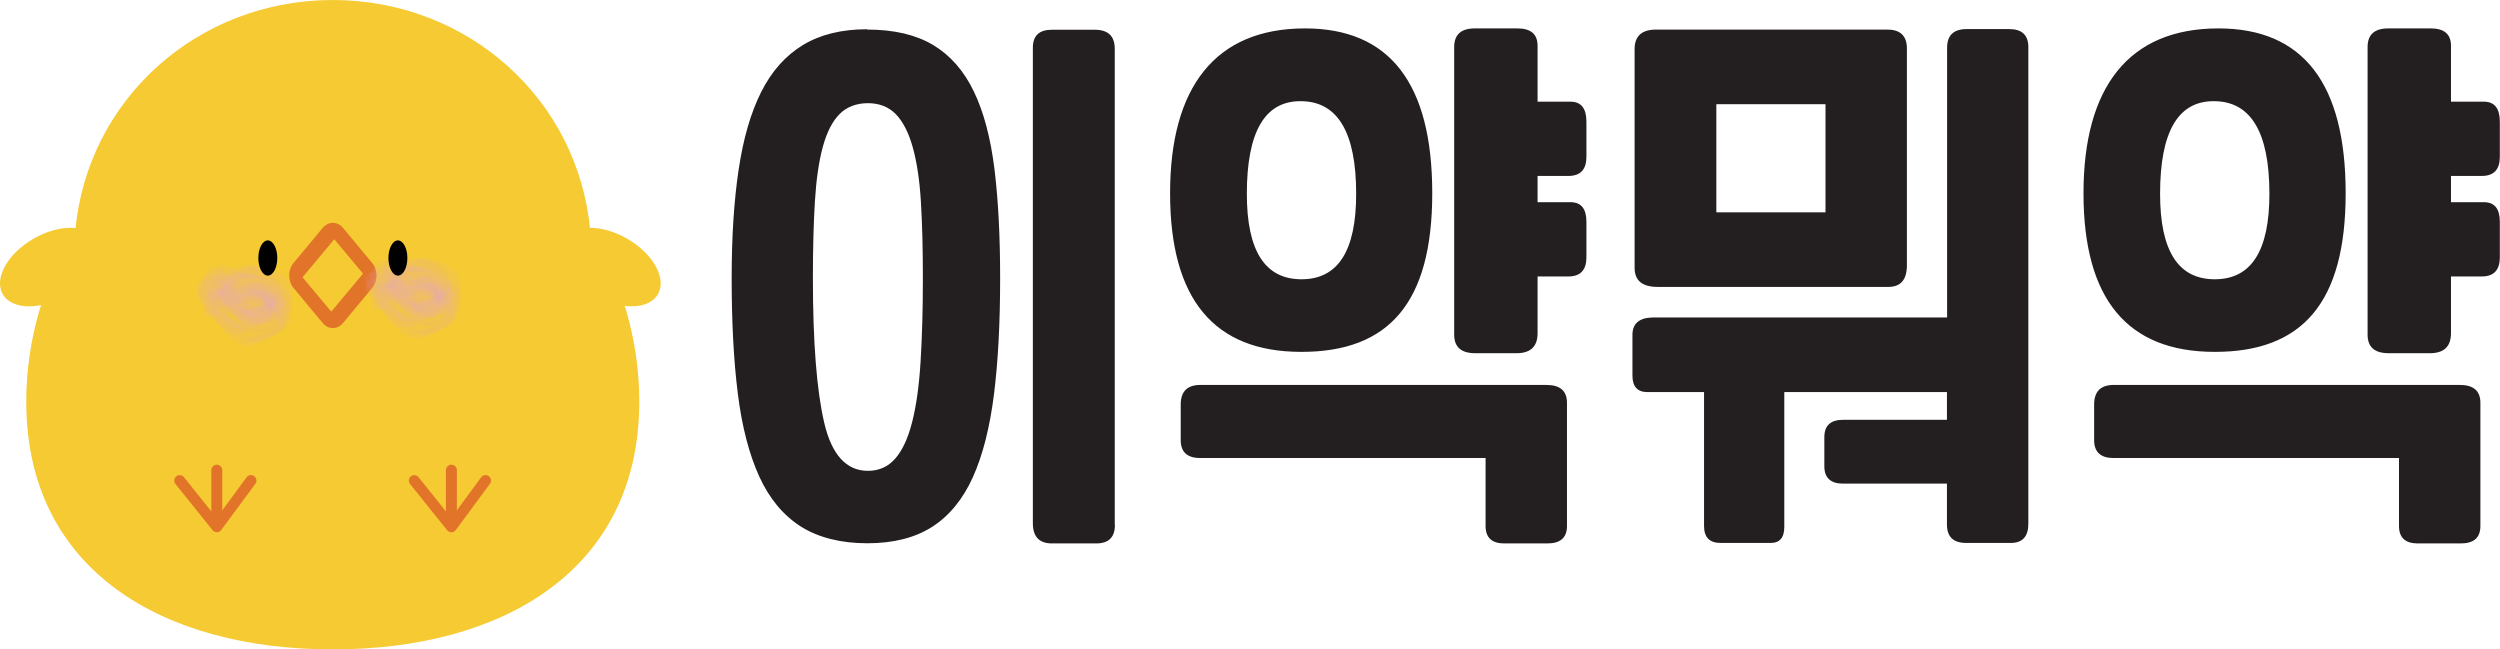 <?xml version="1.0" encoding="UTF-8"?>
<svg id="Layer_2" data-name="Layer 2" xmlns="http://www.w3.org/2000/svg" viewBox="0 0 150.48 39.08">
  <defs>
    <style>
      .cls-1 {
        fill: #000;
      }

      .cls-1, .cls-2, .cls-3, .cls-4, .cls-5 {
        stroke-width: 0px;
      }

      .cls-2 {
        fill: #231f20;
      }

      .cls-3 {
        fill: #f5ca33;
      }

      .cls-4 {
        fill: #e2742a;
      }

      .cls-5 {
        fill: #e5a3c9;
        opacity: .11;
      }
    </style>
  </defs>
  <g id="Layer_1-2" data-name="Layer 1">
    <g>
      <g>
        <path class="cls-2" d="M52.2,1.78c1.61,0,2.93.31,3.97.93,1.03.62,1.85,1.55,2.45,2.8.6,1.25,1.01,2.81,1.24,4.68.23,1.87.34,4.06.34,6.55,0,2.67-.12,5-.37,6.99-.25,1.99-.67,3.66-1.27,4.99-.6,1.33-1.42,2.33-2.45,2.99-1.03.66-2.33.99-3.91.99s-2.94-.34-4-1.01c-1.05-.67-1.89-1.67-2.5-3.01s-1.04-3-1.29-4.99c-.25-1.99-.37-4.31-.37-6.96,0-2.48.14-4.65.42-6.52.28-1.87.73-3.43,1.36-4.68.63-1.25,1.47-2.19,2.51-2.82,1.04-.63,2.33-.95,3.86-.95ZM55.55,16.75c0-1.76-.04-3.3-.12-4.62-.08-1.32-.25-2.42-.5-3.3-.25-.88-.59-1.53-1.02-1.97-.43-.43-.99-.65-1.67-.65s-1.27.22-1.7.65c-.43.43-.77,1.09-1.01,1.97-.24.88-.4,1.98-.48,3.3-.08,1.32-.12,2.86-.12,4.62,0,3.86.23,6.76.68,8.69.45,1.93,1.33,2.9,2.63,2.9.66,0,1.21-.24,1.64-.73.43-.49.77-1.21,1.02-2.19.25-.97.42-2.18.51-3.63.09-1.45.14-3.13.14-5.05ZM67.11,31.59c0,.74-.37,1.12-1.12,1.12h-2.67c-.76,0-1.15-.4-1.15-1.21V2.87c0-.72.38-1.08,1.15-1.08h2.57c.81,0,1.21.38,1.21,1.15v28.67Z"/>
        <path class="cls-2" d="M78.33,21.18c-5.27,0-7.9-3.18-7.9-9.55s2.71-9.92,8.12-9.92c5.1,0,7.66,3.31,7.66,9.92s-2.62,9.55-7.87,9.55ZM72.25,27.57c-.79,0-1.18-.36-1.18-1.08v-2.14c0-.78.39-1.18,1.18-1.18h20.83c.83,0,1.24.36,1.24,1.08v7.41c0,.7-.39,1.05-1.18,1.05h-2.6c-.74,0-1.12-.35-1.12-1.05v-4.09h-17.17ZM78.27,6.09c-2.15,0-3.22,1.86-3.22,5.58,0,3.43,1.09,5.14,3.29,5.14s3.29-1.71,3.29-5.14c0-3.72-1.12-5.58-3.35-5.58ZM92.55,6.12h1.98c.64,0,.96.4.96,1.21v2.11c0,.76-.36,1.15-1.08,1.15h-1.86v1.58h1.98c.64,0,.96.39.96,1.18v2.14c0,.76-.36,1.15-1.08,1.15h-1.86v3.41c0,.81-.42,1.21-1.27,1.21h-2.48c-.85,0-1.27-.37-1.27-1.12V2.83c0-.74.41-1.12,1.24-1.12h2.57c.81,0,1.21.35,1.21,1.05v3.35Z"/>
        <path class="cls-2" d="M120.94,1.75c.76,0,1.15.36,1.15,1.08v28.7c0,.76-.35,1.15-1.05,1.15h-2.7c-.77,0-1.15-.37-1.15-1.12v-2.45h-6.26c-.74,0-1.12-.35-1.12-1.05v-1.74c0-.7.37-1.05,1.12-1.05h6.26v-1.67h-9.79v8.12c0,.66-.29.98-.87.96h-2.97c-.66,0-.99-.34-.99-1.02v-8.06h-3.41c-.6,0-.9-.33-.9-.99v-2.45c0-.68.4-1.03,1.21-1.05h17.73V2.87c0-.74.39-1.12,1.18-1.12h2.57ZM113.6,1.78c.76,0,1.16.36,1.18,1.08v13.17c-.02.83-.39,1.24-1.12,1.24h-13.88c-.93,0-1.39-.38-1.39-1.15V2.96c0-.79.43-1.18,1.3-1.18h13.92ZM103.31,12.78h6.57v-6.51h-6.57v6.51Z"/>
        <path class="cls-2" d="M133.31,21.18c-5.27,0-7.9-3.18-7.9-9.55s2.71-9.92,8.12-9.92c5.1,0,7.66,3.31,7.66,9.92s-2.62,9.55-7.87,9.55ZM127.23,27.57c-.79,0-1.18-.36-1.18-1.08v-2.14c0-.78.39-1.18,1.18-1.18h20.83c.83,0,1.24.36,1.24,1.08v7.41c0,.7-.39,1.05-1.18,1.05h-2.6c-.74,0-1.12-.35-1.12-1.05v-4.09h-17.17ZM133.24,6.09c-2.15,0-3.22,1.86-3.22,5.58,0,3.43,1.09,5.14,3.29,5.14s3.29-1.71,3.29-5.14c0-3.72-1.12-5.58-3.35-5.58ZM147.53,6.12h1.98c.64,0,.96.4.96,1.21v2.11c0,.76-.36,1.15-1.08,1.15h-1.86v1.58h1.98c.64,0,.96.39.96,1.18v2.14c0,.76-.36,1.15-1.08,1.15h-1.86v3.41c0,.81-.42,1.21-1.27,1.21h-2.48c-.85,0-1.27-.37-1.27-1.12V2.83c0-.74.41-1.12,1.24-1.12h2.57c.81,0,1.21.35,1.21,1.05v3.35Z"/>
      </g>
      <g>
        <path class="cls-3" d="M35.53,13.91c-.71-7.94-7.38-13.91-15.5-13.91S5.24,5.97,4.53,13.91c-1.86,2.88-2.95,6.57-2.95,10.26,0,10.19,8.26,14.92,18.45,14.92s18.45-4.73,18.45-14.92c0-3.69-1.08-7.37-2.95-10.26Z"/>
        <path class="cls-4" d="M22.41,15.84l-1.76-2.12c-.34-.41-.89-.41-1.23,0l-1.76,2.12c-.34.41-.34,1.07,0,1.48l1.76,2.12c.34.41.89.41,1.23,0l1.76-2.12c.34-.41.34-1.07,0-1.48ZM19.94,18.76l-1.73-2.07,1.91-2.29,1.73,2.07-1.91,2.29Z"/>
        <g>
          <path class="cls-5" d="M23.75,17.09c-.18-.02-.38-.04-.54.07s-.23.22-.3.42.05.26.19.47c.15.24.32.47.51.69.12.2.27.37.43.53.16.18.33.36.53.5.34.25.48.34.9.39.11.02.21,0,.31-.05.22-.05.42-.13.62-.23.3-.14.61-.29.87-.5l.22-.2c.07-.07.1-.15.08-.26.02-.09.02-.18,0-.27l-.14-.41c-.15-.25-.33-.46-.56-.64l-.29-.22c-.06-.05-.13-.09-.21-.13-.19-.11-.38-.21-.59-.28-.1,0-.2.03-.3.05-.1.01-.2.03-.3.07l-.45.16c-.31.13-.63.28-.93.43l-.32.26c-.14.12-.29.19-.47.21-.11.03-.23.13-.19.26.02.06.09.12.14.16.07.05.11.08.19.05.16-.03.31-.09.43-.19.18-.11.35-.24.5-.39l.37-.16c.29-.14.59-.26.9-.36l-.07.02.52-.09h-.07c.18.13.36.23.55.32l-.06-.04.26.23c.11.12.18.26.21.42.05.1.06.21.03.31,0,.17-.05.32-.15.47l.21-.14c-.21.09-.41.19-.63.26-.23.08-.47.14-.71.19h.09c-.11,0-.23.02-.34.03h.09c-.1-.02-.21-.04-.31-.07l.08.03c-.75-.47-1.33-.83-1.69-1.8l-.02.16.13-.22-.12.13.21-.1h-.08c.1,0,.2.02.3.03s.23-.09.23-.2c0-.1-.19-.33-.3-.34Z"/>
          <path class="cls-5" d="M23.29,16.92c-.09-.02-.18-.04-.27-.02-.06,0-.12.02-.17.04-.17.09-.28.22-.32.42-.03.09,0,.17.07.24.11.22.25.43.41.61.27.32.57.59.91.83.25.19.47.39.8.38.61-.04,1.13-.44,1.6-.78.13-.04.21-.11.24-.23v-.26c-.06-.35-.4-.68-.68-.86l-.35-.2c-.21-.12-.44-.19-.69-.21-.16-.04-.32-.01-.47.1-.23.12-.44.25-.65.41l.08-.05c-.14.1-.29.18-.44.25-.12.07-.24.11-.38.11l1.55.32-.43-.16c-.28-.09-.55-.16-.84-.22-.13-.05-.25-.06-.38-.04-.07,0-.12.02-.15.08,0,.1.05.16.15.19.4.19.84.31,1.28.38.27.05.47.04.73-.01l.07-.07v-.15c-.05.04-.1.08-.14.12l.12-.04h-.09c.07.03.13.06.2.05.04,0,.08-.02.12-.05.06-.05.14-.06.22-.04l-.09-.03.2.1-.07-.06.05.1v-.09s-.03.07-.04.11l.08-.07-.24.14.62-.08h-.68c.07,0,.14,0,.22,0l-.34-.02.1.02c-.09-.02-.18-.04-.27-.07-.07-.03-.12-.02-.17.04l-.51.96.71-.73h-.42s.07.02.1.02c-.26-.04-.51-.12-.75-.26l.19.1-.69-.51.65.7.03-.18-.03.1.04-.04-.1.02c.09,0,.16.02.25.05.09.01.13-.02.14-.11-.03-.16-.1-.29-.21-.41-.17-.23-.35-.46-.54-.68-.09-.14-.21-.23-.35-.3Z"/>
          <path class="cls-5" d="M23.41,15.76c-.16-.06-.35-.12-.52-.06-.21.08-.36.33-.37.53v.09c.21.34.44.67.7.97.16.19.31.39.47.58l.27.35c.23.26.35.35.62.49.08.06.16.1.26.12l.45-.13c.23-.08.45-.18.66-.3.2-.1.4-.21.59-.33.2-.13.45-.27.56-.5.05-.1.07-.23.09-.34.03-.31-.16-.58-.34-.81-.06-.08-.13-.15-.22-.21-.18-.17-.39-.31-.63-.42l-.5-.19c-.25-.08-.49-.08-.74,0-.17.02-.32.07-.47.15-.19.08-.36.17-.53.28l-.36.19c-.16.13-.34.21-.53.24l.81-.06-.33-.04c-.17,0-.33,0-.5.01-.09-.01-.16.01-.22.07-.1.07-.09.23.05.27.13.03.25.07.38.08.18,0,.38-.01.56-.06.13-.03.26-.07.39-.13.2-.1.44-.16.66-.22l-.09.02.37-.07h-.09c.18-.02.35-.01.52.03.4.07.77.21,1.12.42l-.13-.12.35.62-.02-.18-.04.3.06-.15c-.12.19-.28.33-.48.44-.16.11-.33.21-.51.3-.18.1-.36.2-.55.28-.69-.08-1.17-.43-1.47-1.04l.07.16-.05-.75-.06.07.17-.15-.08.06.1-.03h-.13c.08,0,.15,0,.23.01l-.13-.02c.09.03.17.06.26.1.08.04.15.03.21-.02.04-.07.03-.14-.02-.21-.13-.14-.27-.27-.42-.39-.15-.12-.3-.23-.47-.33Z"/>
          <path class="cls-5" d="M24.06,16.74c-.11-.03-.19-.05-.3-.03-.05.01-.11.03-.16.05-.16.09-.25.23-.28.42v.1c.25.4.55.74.91,1.03.28.21.55.42.82.65.2.1.41.15.63.13.11.03.21.02.31-.04.12-.03.23-.09.33-.16.12-.07.23-.16.33-.26.11-.1.22-.21.33-.32.13-.11.24-.24.32-.38-.01-.13-.04-.26-.09-.38l-.19-.32c-.21-.23-.46-.38-.75-.46-.25-.07-.5-.11-.75-.13-.18,0-.36.01-.53.07-.41.15-.65.59-.91.92l.09-.04-.41.1,1.62.71-.08-.15-.12-.11-.28-.14c-.31-.15-.65-.28-.98-.37-.1-.03-.26-.09-.35,0-.1.08.02.19.09.25.35.31.88.5,1.28.69-.07-.03.5.26.52.08l.11-1.9-.8,1.43.71-.71-.49.46.78-.5-.7.31,1.96.27-1.78-.81.52,1.72.12-1.41-.41,1.13.53-1.04-.89.52.48-.25c-.37.03-.73-.01-1.09-.14l.58.14-1.2-.57,1.21.85.03-.03-.1.04c.13-.03.25.02.37.06.09,0,.13-.04.12-.13-.06-.16-.16-.3-.3-.4-.23-.23-.46-.44-.71-.65-.12-.13-.26-.22-.43-.27Z"/>
          <path class="cls-5" d="M23.91,15.61c-.16-.05-.34-.1-.51-.03l-.16.12c-.07.06-.11.14-.12.23-.06.08-.07.17-.05.26l.44.65.37.48c.14.21.28.41.44.6.11.17.24.31.41.42.2.2.43.34.69.43.22.09.52-.09.73-.18.35-.14.69-.32,1-.54.12-.09.27-.17.36-.29.13-.11.2-.25.2-.41.03-.08.03-.17.02-.25-.02-.13-.07-.29-.12-.42-.11-.29-.45-.53-.7-.7-.4-.27-.94-.44-1.42-.43-.31.01-.61.15-.89.26l-.34.13c-.24.08-.47.18-.68.32l.11-.05-.26.08.34-.05h-.2c-.14,0-.44-.04-.52.12-.02.06-.02.12,0,.18.04.06.1.09.18.08.17.03.32.03.49,0,.26-.05.48-.16.72-.28l-.27.06c.41-.05.79-.09,1.2-.11h-.09c.15.02.29.04.44.06l-.09-.03c.24.11.48.22.73.33.48.07.67.38.57.92l.05-.06c-.46.37-.95.67-1.49.92h.12c-.24-.07-.44-.19-.61-.37-.54-.43-.87-1.02-.99-1.78l-.04.08c.07-.07.15-.11.24-.11h-.11c.15.01.28.05.43.09.18.05.24-.13.16-.26-.11-.11-.24-.2-.37-.28-.13-.09-.27-.16-.41-.21Z"/>
          <path class="cls-5" d="M22.75,16.38c-.07-.02-.14-.05-.22-.04-.11.01-.21.06-.29.13-.14.09-.22.23-.24.41l-.02.09c.07.16.16.31.26.45.16.31.36.58.62.81.17.19.38.43.58.59l.43.33c.21.17.44.21.67.12.4-.08.79-.2,1.18-.32.19-.06.37-.12.55-.2.09-.02.17-.06.23-.11l.25-.25c.02-.08.02-.17.01-.26.01-.09,0-.19-.01-.28l-.12-.36c-.06-.18-.24-.41-.34-.53-.23-.25-.52-.5-.82-.67l-.43-.22c-.09-.04-.19-.07-.29-.07-.1-.03-.2-.04-.3-.04l-.4.11c-.17.06-.34.17-.49.27-.24.16-.47.38-.69.57l.07-.06c-.15.14-.32.23-.52.28l.71-.04c-.23-.01-.46-.02-.69-.03-.11-.02-.21,0-.29.07-.05.06-.05.11-.01.18.07.08.17.11.28.11.36.07.72.03,1.08-.11.09-.07.18-.14.26-.22.09-.14.19-.26.3-.39.13-.15.29-.27.48-.35l-.15.03c.48.02.88.2,1.21.53.31.17.55.42.7.74l-.08-.16-.29.97c-.21.07-.42.14-.63.19-.34.09-.68.16-1.02.21l.07.03c-.27-.1-.49-.27-.66-.5-.12-.06-.24-.12-.36-.17l.12.09-.37-.87-.02.09.08-.21-.04.09.06-.05-.09.03s.09-.01.14,0l-.11-.04s.08.03.11.05c.06.03.14.07.2.02.1-.07.03-.21-.01-.29-.09-.16-.2-.31-.32-.46-.1-.12-.2-.26-.35-.31Z"/>
          <path class="cls-5" d="M23.24,17.14c-.18-.02-.35-.03-.51.07-.13.08-.19.17-.25.31-.04.1-.09.18-.07.28.2.39.44.74.73,1.06l.39.54c.21.27.46.49.75.66.21.18.46.29.74.33.25.07.54-.09.78-.18.34-.13.66-.28.97-.46.12-.07.24-.13.34-.22.23-.2.3-.38.22-.7-.04-.18-.09-.36-.19-.52-.13-.22-.3-.4-.47-.57-.28-.27-.6-.51-.95-.69-.51-.25-.56-.16-1.07-.02-.12.03-.23.08-.33.14-.24.1-.47.22-.69.37l-.44.27c-.17.13-.35.26-.53.38l.06-.04h-.15c-.12.02-.22.16-.18.27.03.07.09.12.15.16.07.05.11.07.2.05.07-.01.13-.04.19-.07.16-.13.3-.29.4-.47l-.11.11c.31-.19.62-.37.93-.55.39-.28.83-.37,1.32-.28.43.15.79.41,1.06.76.25.35.35.73.29,1.13v-.07c-.06.07-.13.14-.2.21l.07-.06c-.21.11-.42.22-.64.3l.08-.03c-.42.15-1,.46-1.45.21l-.39-.29c-.65-.41-1.11-1.01-1.38-1.8l-.03.16c.03-.19.12-.28.27-.26h-.07c.05,0,.1.01.16.02.1.01.24-.06.25-.17,0-.09-.14-.33-.24-.35Z"/>
          <path class="cls-5" d="M24.38,16.41c-.18-.04-.39-.08-.55.05-.14.11-.27.26-.26.47-.01.13.05.24.19.33.17.29.38.54.63.77.23.24.46.5.71.72.17.18.37.29.6.32.09.05.18.07.27.06.14,0,.29-.07.42-.12.25-.1.49-.24.72-.39.2-.12.46-.28.58-.47.07-.12.08-.27.07-.4-.01-.28-.17-.41-.34-.59-.15-.16-.32-.28-.52-.38s-.4-.15-.61-.19c-.34-.07-.64-.06-.97.09-.18.08-.34.17-.52.25-.11.04-.23.09-.34.13-.16.07-.32.11-.5.11h.63c-.17-.02-.34-.04-.5-.07-.13-.02-.42-.07-.49.1s.1.22.23.25c.25.05.49.1.75.09s.53-.06.79-.11l-.4-.03c.25.03.48.09.71.18l-.09-.04.23.17-.14-.26.07.2c.03.1.1.2.22.14.06-.05.14-.07.22-.05l-.09-.03.16.1-.09-.15.03.19v-.1s-.03.07-.04.1l.12-.08c-.28.13-.27.1-.43.28l.07-.06-.14.1.08-.05-.18.07.09-.03-.19.04h.09c-.05,0-.11,0-.16,0l.09.02c-.35-.31-.86-.42-1.01-.98l-.06.17.14-.14-.07.06c.06-.03.13-.04.19-.03h-.11c.09,0,.18.02.26.04.17.03.27-.08.18-.24-.11-.12-.22-.23-.35-.32-.12-.1-.26-.19-.4-.26Z"/>
          <path class="cls-5" d="M23.06,16.1c-.23-.1-.45-.03-.62.14-.41.41.09.88.33,1.17.15.18.32.36.49.52.17.14.35.28.52.41.15.12.31.24.46.35.11.07.26.13.38.16.1.02.19,0,.28-.04.18-.04.36-.09.54-.15.3-.1.59-.2.87-.34.1-.04.19-.1.26-.18.07-.05.12-.11.16-.18l.05-.3c0-.08-.02-.16-.04-.23-.06-.25-.09-.29-.27-.54-.11-.15-.24-.26-.39-.37-.24-.18-.56-.39-.85-.47l-.48-.09c-.09,0-.18.02-.27.05-.57.15-1.05.55-1.56.84l.12-.05-.25.06,1.18.04-.15-.04c-.2-.05-.4-.07-.61-.08-.2-.02-.41-.02-.61,0-.09,0-.15.05-.17.14.01.09.06.14.15.16.15.06.28.1.44.12.23.03.47.04.7.03.14,0,.29-.01.42-.05.12-.03.23-.09.34-.13.08-.03.16-.06.24-.08.12-.02.23,0,.34.01.1.02.2.03.3.05.35.05.89.28.74.82l.04-.07-.21.17c-.1.04-.2.08-.3.11-.25.08-.5.14-.76.21h.07c-.12,0-.23.02-.35.03h.08c-.07-.03-.15-.08-.22-.12l.06.04c-.05-.15-.13-.26-.26-.32-.2-.11-.37-.26-.51-.47v.09c.01-.08.04-.14.1-.19l-.09.04c.08-.04.15-.04.23,0l-.14-.06c.05.03.23.12.27.12.12-.01.14-.09.1-.19-.08-.22-.34-.46-.49-.61l-.3-.29c-.1-.12-.22-.2-.37-.25Z"/>
          <path class="cls-5" d="M23.68,16.09c-.08-.02-.16-.06-.25-.05-.11.02-.21.06-.3.13-.08.05-.13.13-.13.24-.06.09-.07.18-.04.28l.51.65c.29.31.6.58.96.8l-.07-.05c.15.19.34.3.56.35.17.07.34.09.52.05.26-.06.5-.19.74-.32.19-.1.39-.21.57-.33.22-.15.32-.22.26-.51-.11-.59-.65-.91-1.16-1.13-.21-.12-.43-.17-.66-.13-.22-.02-.42.04-.61.18-.29.19-.51.46-.76.7l.08-.06-.49.11,1.67.42-.12-.15c-.09-.12-.3-.15-.43-.19-.33-.1-.67-.17-1.01-.21-.11-.01-.26-.04-.35.05-.09.1.05.18.13.23.14.11.29.18.47.22.2.06.41.12.61.16.16.04.33.07.5.09.22,0,.42-.06.6-.18l-.12.04.28-.03h-.13s.05.02.08.03l-.05-.17v.11c.11-.07.24-.14.37-.2-.24.03-.37.05-.58.14l.09-.04-.16.02h.09c-.14-.05-.28-.02-.4.08h.1c-.09-.02-.18-.05-.27-.07l.14.12-.03-.16-.1.15c.1-.01.16,0,.25.04l-.17-.06s.09.04.14.06l.17.06.1-.03v-.11c-.04-.11-.12-.21-.22-.28-.23-.22-.48-.42-.73-.62-.21-.16-.42-.35-.68-.43Z"/>
          <path class="cls-5" d="M24.31,16.91c-.13-.04-.26-.09-.4-.08-.12,0-.22.03-.31.11-.12.08-.19.19-.23.34-.03.06-.02.12.02.17.11.2.23.38.38.55.23.27.47.53.71.8.35.36.86.9,1.43.78.46-.09.92-.32,1.31-.58.17-.1.32-.23.45-.38.05-.08.06-.16.04-.25.02-.19-.03-.37-.16-.53-.1-.11-.2-.22-.31-.32-.12-.08-.24-.16-.36-.22-.22-.11-.46-.18-.71-.21-.11-.05-.23-.06-.35-.04-.26.01-.51.05-.76.13-.23.05-.46.1-.68.16-.2.13-.41.23-.64.28l.13-.02h-.24c-.07-.01-.15-.02-.2.04s-.06.15-.02.21c.05.07.14.1.22.12.12.04.26.07.38.06.16,0,.31-.03.46-.09.17-.05.32-.12.47-.21h-.13c.3.02.59.03.89.06l-.08-.02.38.12-.08-.04c.21.23.17.24.45.19h-.09s.07.02.1.04l-.06-.07.12.18-.03-.09.02.24v-.09c-.04.05-.07.11-.1.16l.1-.08-.3.21.39-.11c-.25.03-.35.03-.55.11l.12-.03c-.28.07-.54.09-.83.1h.09c-.21-.15-.42-.3-.62-.47-.32-.11-.52-.32-.6-.61l-.07.16.15-.16-.07.06.11-.03h-.09c.08,0,.15,0,.23,0h-.09c.12.02.23.06.35.09.14.05.25-.09.2-.22-.07-.11-.15-.2-.25-.28-.09-.09-.19-.16-.3-.22Z"/>
          <path class="cls-5" d="M22.78,16.76c-.21-.04-.44-.02-.59.16-.04.07-.07.14-.11.21-.04.07-.07.14-.09.21.05.16.13.31.23.44.15.32.36.59.63.82.2.22.45.45.67.64.19.21.42.35.68.41.1.08.2.1.3.07.43-.09.84-.22,1.25-.39.14-.05.5-.2.64-.28s.31-.18.34-.35c.04-.27,0-.55-.11-.8-.08-.18-.2-.35-.33-.5-.23-.25-.46-.47-.75-.65s-.56-.3-.92-.33c-.17-.01-.35.04-.51.1-.24.08-.44.21-.65.34-.18.12-.36.24-.53.36-.14.14-.3.23-.48.29l.43-.02c-.19-.03-.39-.03-.58-.02-.08.02-.12.06-.14.13-.03.23.41.25.53.26.26.06.51.02.75-.13.09-.06.17-.14.23-.23.13-.12.26-.24.39-.36.17-.15.36-.25.58-.32l-.16.02.5.11-.07-.02c.21.06.4.15.58.28.51.27.78.75.82,1.44l.07-.12-.5.32c-.19.07-.38.14-.57.19-.3.09-.6.16-.91.22l.07.04c-.26-.09-.47-.24-.65-.45-.26-.17-.51-.36-.74-.57l.08.13-.19-.43.03.07-.05-.22-.03.09.08-.23-.04.08.06-.07-.09.03.16-.05-.09.03c.07,0,.13.02.19.04.07,0,.12-.03.15-.1.02-.1,0-.19-.08-.28-.09-.15-.18-.3-.29-.44-.05-.1-.13-.15-.23-.18Z"/>
        </g>
        <g>
          <path class="cls-5" d="M13.57,17.5c-.18-.02-.38-.04-.54.07s-.23.22-.3.42.05.26.19.47c.15.24.32.47.51.69.12.2.27.37.43.53.16.18.33.36.53.5.34.25.48.34.9.39.11.02.21,0,.31-.05.22-.05.42-.13.62-.23.3-.14.61-.29.87-.5l.22-.2c.07-.07.1-.15.08-.26.02-.09.02-.18,0-.27l-.14-.41c-.15-.25-.33-.46-.56-.64l-.29-.22c-.06-.05-.13-.09-.21-.13-.19-.11-.38-.21-.59-.28-.1,0-.2.03-.3.05-.1.01-.2.03-.3.07l-.45.16c-.31.13-.63.28-.93.43l-.32.26c-.14.12-.29.19-.47.21-.11.03-.23.13-.19.26.02.06.09.12.14.16.07.05.11.08.19.05.16-.03.31-.09.43-.19.18-.11.35-.24.5-.39l.37-.16c.29-.14.59-.26.9-.36l-.07.02.52-.09h-.07c.18.13.36.23.55.32l-.06-.04.26.23c.11.12.18.26.21.42.05.1.06.21.03.31,0,.17-.05.32-.15.47l.21-.14c-.21.09-.41.19-.63.26-.23.08-.47.14-.71.19h.09c-.11,0-.23.02-.34.03h.09c-.1-.02-.21-.04-.31-.07l.08.03c-.75-.47-1.33-.83-1.69-1.8l-.02.16.13-.22-.12.13.21-.1h-.08c.1,0,.2.02.3.03s.23-.09.23-.2c0-.1-.19-.33-.3-.34Z"/>
          <path class="cls-5" d="M13.12,17.33c-.09-.02-.18-.04-.27-.02-.06,0-.12.02-.17.04-.17.09-.28.22-.32.42-.03.09,0,.17.07.24.11.22.25.43.41.61.27.32.57.59.91.83.25.19.47.39.8.38.61-.04,1.13-.44,1.6-.78.13-.04.21-.11.24-.23v-.26c-.06-.35-.4-.68-.68-.86l-.35-.2c-.21-.12-.44-.19-.69-.21-.16-.04-.32-.01-.47.1-.23.12-.44.25-.65.41l.08-.05c-.14.1-.29.18-.44.25-.12.07-.24.11-.38.11l1.55.32-.43-.16c-.28-.09-.55-.16-.84-.22-.13-.05-.25-.06-.38-.04-.07,0-.12.02-.15.08,0,.1.05.16.15.19.4.19.84.31,1.28.38.27.05.47.04.73-.01l.07-.07v-.15c-.05.04-.1.08-.14.12l.12-.04h-.09c.07.03.13.06.2.05.04,0,.08-.02.12-.05.06-.05.14-.06.22-.04l-.09-.03.2.1-.07-.06.05.1v-.09s-.03.07-.04.11l.08-.07-.24.14.62-.08h-.68c.07,0,.14,0,.22,0l-.34-.02.1.02c-.09-.02-.18-.04-.27-.07-.07-.03-.12-.02-.17.04l-.51.96.71-.73h-.42s.07.02.1.02c-.26-.04-.51-.12-.75-.26l.19.1-.69-.51.65.7.03-.18-.03.1.04-.04-.1.02c.09,0,.16.02.25.05.09.01.13-.02.14-.11-.03-.16-.1-.29-.21-.41-.17-.23-.35-.46-.54-.68-.09-.14-.21-.23-.35-.3Z"/>
          <path class="cls-5" d="M13.23,16.18c-.16-.06-.35-.12-.52-.06-.21.08-.36.33-.37.53v.09c.21.34.44.67.7.97.16.19.31.39.47.58l.27.35c.23.26.35.35.62.49.08.06.16.1.26.12l.45-.13c.23-.08.45-.18.66-.3.2-.1.4-.21.59-.33.2-.13.45-.27.56-.5.05-.1.07-.23.09-.34.03-.31-.16-.58-.34-.81-.06-.08-.13-.15-.22-.21-.18-.17-.39-.31-.63-.42l-.5-.19c-.25-.08-.49-.08-.74,0-.17.02-.32.07-.47.15-.19.08-.36.17-.53.28l-.36.19c-.16.13-.34.21-.53.24l.81-.06-.33-.04c-.17,0-.33,0-.5.01-.09-.01-.16.01-.22.07-.1.07-.09.23.05.27.13.03.25.07.38.08.18,0,.38-.01.56-.06.13-.03.26-.07.39-.13.2-.1.44-.16.66-.22l-.09.02.37-.07h-.09c.18-.02.35-.01.52.03.4.07.77.21,1.12.42l-.13-.12.35.62-.02-.18-.04.3.06-.15c-.12.19-.28.33-.48.44-.16.11-.33.21-.51.3-.18.1-.36.2-.55.28-.69-.08-1.17-.43-1.47-1.04l.07.16-.05-.75-.06.07.17-.15-.08.06.1-.03h-.13c.08,0,.15,0,.23.01l-.13-.02c.09.03.17.06.26.1.08.04.15.03.21-.02.04-.07.03-.14-.02-.21-.13-.14-.27-.27-.42-.39-.15-.12-.3-.23-.47-.33Z"/>
          <path class="cls-5" d="M13.89,17.15c-.11-.03-.19-.05-.3-.03-.05.01-.11.03-.16.05-.16.09-.25.23-.28.42v.1c.25.4.55.74.91,1.03.28.21.55.42.82.65.2.1.41.15.63.13.11.03.21.02.31-.04.12-.03.23-.09.33-.16.12-.07.23-.16.33-.26.11-.1.22-.21.33-.32.13-.11.24-.24.32-.38-.01-.13-.04-.26-.09-.38l-.19-.32c-.21-.23-.46-.38-.75-.46-.25-.07-.5-.11-.75-.13-.18,0-.36.01-.53.07-.41.15-.65.59-.91.92l.09-.04-.41.1,1.62.71-.08-.15-.12-.11-.28-.14c-.31-.15-.65-.28-.98-.37-.1-.03-.26-.09-.35,0-.1.08.02.19.09.25.35.31.88.5,1.28.69-.07-.03.5.26.52.08l.11-1.9-.8,1.43.71-.71-.49.46.78-.5-.7.31,1.96.27-1.78-.81.52,1.72.12-1.41-.41,1.13.53-1.04-.89.52.48-.25c-.37.03-.73-.01-1.09-.14l.58.14-1.2-.57,1.21.85.03-.03-.1.04c.13-.03.25.02.37.06.09,0,.13-.04.12-.13-.06-.16-.16-.3-.3-.4-.23-.23-.46-.44-.71-.65-.12-.13-.26-.22-.43-.27Z"/>
          <path class="cls-5" d="M13.74,16.02c-.16-.05-.34-.1-.51-.03l-.16.12c-.07.06-.11.14-.12.23-.06.08-.07.17-.05.26l.44.65.37.48c.14.21.28.41.44.6.11.17.24.31.41.42.2.2.43.34.69.43.22.09.52-.09.73-.18.35-.14.69-.32,1-.54.12-.09.27-.17.36-.29.13-.11.2-.25.2-.41.03-.08.03-.17.02-.25-.02-.13-.07-.29-.12-.42-.11-.29-.45-.53-.7-.7-.4-.27-.94-.44-1.42-.43-.31.01-.61.15-.89.26l-.34.13c-.24.08-.47.18-.68.32l.11-.05-.26.08.34-.05h-.2c-.14,0-.44-.04-.52.12-.02.06-.02.12,0,.18.04.06.1.09.18.08.17.03.32.03.49,0,.26-.05.48-.16.72-.28l-.27.06c.41-.05.79-.09,1.2-.11h-.09c.15.02.29.04.44.06l-.09-.03c.24.11.48.22.73.33.48.07.67.38.57.92l.05-.06c-.46.37-.95.67-1.49.92h.12c-.24-.07-.44-.19-.61-.37-.54-.43-.87-1.02-.99-1.78l-.04.08c.07-.07.15-.11.24-.11h-.11c.15.01.28.05.43.09.18.05.24-.13.16-.26-.11-.11-.24-.2-.37-.28-.13-.09-.27-.16-.41-.21Z"/>
          <path class="cls-5" d="M12.57,16.79c-.07-.02-.14-.05-.22-.04-.11.01-.21.06-.29.13-.14.09-.22.23-.24.41l-.02.09c.07.16.16.31.26.45.16.31.36.58.62.81.17.19.38.43.58.59l.43.33c.21.17.44.21.67.12.4-.08.79-.2,1.18-.32.19-.06.37-.12.55-.2.09-.02.17-.06.23-.11l.25-.25c.02-.08.02-.17.01-.26.01-.09,0-.19-.01-.28l-.12-.36c-.06-.18-.24-.41-.34-.53-.23-.25-.52-.5-.82-.67l-.43-.22c-.09-.04-.19-.07-.29-.07-.1-.03-.2-.04-.3-.04l-.4.11c-.17.06-.34.17-.49.27-.24.16-.47.38-.69.57l.07-.06c-.15.14-.32.23-.52.28l.71-.04c-.23-.01-.46-.02-.69-.03-.11-.02-.21,0-.29.07-.05.06-.05.11-.01.18.07.08.17.11.28.11.36.07.72.03,1.08-.11.09-.07.18-.14.26-.22.09-.14.19-.26.3-.39.13-.15.29-.27.48-.35l-.15.03c.48.02.88.2,1.21.53.31.17.55.42.7.74l-.08-.16-.29.97c-.21.07-.42.14-.63.19-.34.09-.68.16-1.02.21l.07.03c-.27-.1-.49-.27-.66-.5-.12-.06-.24-.12-.36-.17l.12.09-.37-.87-.02.09.08-.21-.04.09.06-.05-.09.03s.09-.01.14,0l-.11-.04s.08.03.11.05c.06.03.14.07.2.02.1-.07.03-.21-.01-.29-.09-.16-.2-.31-.32-.46-.1-.12-.2-.26-.35-.31Z"/>
          <path class="cls-5" d="M13.07,17.56c-.18-.02-.35-.03-.51.07-.13.08-.19.17-.25.31-.04.1-.09.18-.07.28.2.39.44.74.73,1.06l.39.54c.21.27.46.49.75.66.21.18.46.29.74.33.25.07.54-.09.78-.18.34-.13.66-.28.97-.46.12-.07.24-.13.34-.22.23-.2.3-.38.22-.7-.04-.18-.09-.36-.19-.52-.13-.22-.3-.4-.47-.57-.28-.27-.6-.51-.95-.69-.51-.25-.56-.16-1.07-.02-.12.03-.23.08-.33.14-.24.1-.47.22-.69.37l-.44.27c-.17.13-.35.26-.53.38l.06-.04h-.15c-.12.02-.22.16-.18.27.03.07.09.12.15.16.07.05.11.07.2.05.07-.01.13-.04.19-.07.16-.13.3-.29.4-.47l-.11.11c.31-.19.62-.37.93-.55.39-.28.83-.37,1.32-.28.43.15.79.41,1.06.76.25.35.35.73.29,1.13v-.07c-.06.07-.13.14-.2.21l.07-.06c-.21.11-.42.22-.64.3l.08-.03c-.42.15-1,.46-1.45.21l-.39-.29c-.65-.41-1.11-1.01-1.38-1.8l-.03.16c.03-.19.12-.28.27-.26h-.07c.05,0,.1.01.16.02.1.01.24-.06.25-.17,0-.09-.14-.33-.24-.35Z"/>
          <path class="cls-5" d="M14.21,16.82c-.18-.04-.39-.08-.55.05-.14.11-.27.26-.26.47-.01.13.05.24.19.33.17.29.38.54.63.77.23.24.46.5.71.72.17.18.37.29.6.32.09.05.18.07.27.06.14,0,.29-.07.42-.12.25-.1.49-.24.72-.39.19-.12.46-.28.58-.47.07-.12.08-.27.07-.4-.01-.28-.17-.41-.34-.59-.15-.16-.32-.28-.52-.38s-.4-.15-.61-.19c-.34-.07-.64-.06-.97.09-.18.08-.34.17-.52.25-.11.04-.23.09-.34.13-.16.07-.32.11-.5.11h.63c-.17-.02-.34-.04-.5-.07-.13-.02-.42-.07-.49.1s.1.22.23.25c.25.05.49.1.75.09s.53-.06.79-.11l-.4-.03c.25.03.48.09.71.18l-.09-.04.23.17-.14-.26.07.2c.03.1.1.2.22.14.06-.05.14-.07.22-.05l-.09-.03.16.1-.09-.15.03.19v-.1s-.03.07-.04.1l.12-.08c-.28.13-.27.1-.43.28l.07-.06-.14.1.08-.05-.18.07.09-.03-.19.04h.09c-.05,0-.11,0-.16,0l.09.02c-.35-.31-.86-.42-1.01-.98l-.06.17.14-.14-.07.06c.06-.03.13-.04.19-.03h-.11c.09,0,.18.02.26.04.17.03.27-.08.18-.24-.11-.12-.22-.23-.35-.32-.12-.1-.26-.19-.4-.26Z"/>
          <path class="cls-5" d="M12.88,16.51c-.23-.1-.45-.03-.62.14-.41.41.09.88.33,1.17.15.18.32.36.49.52.17.14.35.28.52.41.15.12.31.24.46.35.11.07.26.13.38.16.1.02.19,0,.28-.04.18-.04.36-.09.54-.15.3-.1.59-.2.87-.34.1-.04.19-.1.26-.18.07-.05.12-.11.16-.18l.05-.3c0-.08-.02-.16-.04-.23-.06-.25-.09-.29-.27-.54-.11-.15-.24-.26-.39-.37-.24-.18-.56-.39-.85-.47l-.48-.09c-.09,0-.18.02-.27.05-.57.15-1.05.55-1.56.84l.12-.05-.25.06,1.18.04-.15-.04c-.2-.05-.4-.07-.61-.08-.2-.02-.41-.02-.61,0-.09,0-.15.05-.17.14.01.09.06.14.15.16.15.06.28.1.44.12.23.03.47.04.7.03.14,0,.29-.01.42-.05.12-.03.23-.09.34-.13.08-.03.16-.06.24-.08.12-.02.23,0,.34.01.1.02.2.03.3.05.35.05.89.28.74.82l.04-.07-.21.17c-.1.04-.2.08-.3.11-.25.08-.5.14-.76.21h.07c-.12,0-.23.02-.35.03h.08c-.07-.03-.15-.08-.22-.12l.06.04c-.05-.15-.13-.26-.26-.32-.2-.11-.37-.26-.51-.47v.09c.01-.08.04-.14.1-.19l-.09.04c.08-.04.15-.04.23,0l-.14-.06c.05.03.23.12.27.12.12-.01.14-.09.1-.19-.08-.22-.34-.46-.49-.61l-.3-.29c-.1-.12-.22-.2-.37-.25Z"/>
          <path class="cls-5" d="M13.5,16.5c-.08-.02-.16-.06-.25-.05-.11.02-.21.06-.3.13-.08.05-.13.13-.13.24-.06.09-.07.18-.04.28l.51.65c.29.31.6.58.96.8l-.07-.05c.15.19.34.3.56.35.17.07.34.09.52.05.26-.06.5-.19.74-.32.19-.1.39-.21.57-.33.22-.15.32-.22.26-.51-.11-.59-.65-.91-1.16-1.13-.21-.12-.43-.17-.66-.13-.22-.02-.42.04-.61.18-.29.19-.51.46-.76.7l.08-.06-.49.11,1.67.42-.12-.15c-.09-.12-.3-.15-.43-.19-.33-.1-.67-.17-1.01-.21-.11-.01-.26-.04-.35.05-.09.1.05.18.13.23.14.11.29.18.47.22.2.06.41.12.61.16.16.04.33.07.5.09.22,0,.42-.06.6-.18l-.12.04.28-.03h-.13s.05.02.08.03l-.05-.17v.11c.11-.07.24-.14.37-.2-.24.03-.37.05-.58.14l.09-.04-.16.02h.09c-.14-.05-.28-.02-.4.08h.1c-.09-.02-.18-.05-.27-.07l.14.12-.03-.16-.1.15c.1-.01.16,0,.25.04l-.17-.06s.09.04.14.06l.17.06.1-.03v-.11c-.04-.11-.12-.21-.22-.28-.23-.22-.48-.42-.73-.62-.21-.16-.42-.35-.68-.43Z"/>
          <path class="cls-5" d="M14.14,17.32c-.13-.04-.26-.09-.4-.08-.12,0-.22.03-.31.11-.12.08-.19.19-.23.34-.03.06-.02.12.02.17.11.2.23.38.38.55.23.27.47.53.71.8.35.36.86.9,1.43.78.46-.09.92-.32,1.31-.58.17-.1.32-.23.45-.38.05-.08.06-.16.04-.25.02-.19-.03-.37-.16-.53-.1-.11-.2-.22-.31-.32-.12-.08-.24-.16-.36-.22-.22-.11-.46-.18-.71-.21-.11-.05-.23-.06-.35-.04-.26.01-.51.05-.76.13-.23.05-.46.1-.68.16-.2.13-.41.23-.64.28l.13-.02h-.24c-.07-.01-.15-.02-.2.04s-.06.15-.02.21c.05.07.14.1.22.12.12.04.26.07.38.06.16,0,.31-.03.46-.09.17-.05.32-.12.47-.21h-.13c.3.02.59.03.89.06l-.08-.02.38.12-.08-.04c.21.23.17.24.45.19h-.09s.07.02.1.04l-.06-.07.12.18-.03-.09.02.24v-.09c-.04.05-.07.11-.1.16l.1-.08-.3.21.39-.11c-.25.03-.35.03-.55.11l.12-.03c-.28.07-.54.09-.83.1h.09c-.21-.15-.42-.3-.62-.47-.32-.11-.52-.32-.6-.61l-.07.16.15-.16-.07.06.11-.03h-.09c.08,0,.15,0,.23,0h-.09c.12.02.23.06.35.09.14.05.25-.09.2-.22-.07-.11-.15-.2-.25-.28-.09-.09-.19-.16-.3-.22Z"/>
          <path class="cls-5" d="M12.6,17.17c-.21-.04-.44-.02-.59.16-.04.07-.07.14-.11.21-.04.07-.07.14-.09.21.05.16.13.31.23.44.15.32.36.59.63.82.2.22.45.45.67.64.19.21.42.35.68.41.1.08.2.1.3.07.43-.09.84-.22,1.25-.39.14-.05.5-.2.64-.28s.31-.18.34-.35c.04-.27,0-.55-.11-.8-.08-.18-.2-.35-.33-.5-.23-.25-.46-.47-.75-.65s-.56-.3-.92-.33c-.17-.01-.35.04-.51.1-.24.08-.44.21-.65.34-.18.12-.36.24-.53.36-.14.14-.3.23-.48.29l.43-.02c-.19-.03-.39-.03-.58-.02-.08.02-.12.06-.14.13-.03.23.41.25.53.26.26.06.51.02.75-.13.09-.06.17-.14.23-.23.13-.12.26-.24.39-.36.17-.15.36-.25.58-.32l-.16.02.5.11-.07-.02c.21.06.4.15.58.28.51.27.78.75.82,1.44l.07-.12-.5.32c-.19.07-.38.14-.57.19-.3.09-.6.16-.91.22l.07.04c-.26-.09-.47-.24-.65-.45-.26-.17-.51-.36-.74-.57l.08.13-.19-.43.03.07-.05-.22-.03.09.08-.23-.04.08.06-.07-.09.03.16-.05-.09.03c.07,0,.13.02.19.04.07,0,.12-.03.15-.1.02-.1,0-.19-.08-.28-.09-.15-.18-.3-.29-.44-.05-.1-.13-.15-.23-.18Z"/>
        </g>
        <ellipse class="cls-1" cx="16.12" cy="15.53" rx=".57" ry="1.06"/>
        <ellipse class="cls-1" cx="23.95" cy="15.53" rx=".57" ry="1.06"/>
        <ellipse class="cls-3" cx="3" cy="16.08" rx="3.27" ry="1.97" transform="translate(-7.64 3.65) rotate(-30)"/>
        <ellipse class="cls-3" cx="36.77" cy="16.08" rx="1.97" ry="3.27" transform="translate(4.46 39.88) rotate(-60)"/>
        <g>
          <path class="cls-4" d="M13.06,32.04c-.1,0-.2-.05-.26-.12l-2.24-2.79c-.11-.14-.09-.35.05-.46.14-.11.35-.09.46.05l1.97,2.46,1.8-2.45c.11-.15.32-.18.46-.07.15.11.18.32.07.46l-2.06,2.79c-.06.08-.16.13-.26.13,0,0,0,0,0,0Z"/>
          <path class="cls-4" d="M13.05,31.98c-.18,0-.33-.15-.33-.33v-3.35c0-.18.15-.33.33-.33s.33.15.33.33v3.35c0,.18-.15.33-.33.33Z"/>
        </g>
        <g>
          <path class="cls-4" d="M27.18,32.04c-.1,0-.2-.05-.26-.12l-2.24-2.79c-.11-.14-.09-.35.05-.46.14-.11.35-.09.46.05l1.97,2.46,1.8-2.45c.11-.15.32-.18.46-.07.15.11.18.32.07.46l-2.06,2.79c-.06.08-.16.13-.26.13,0,0,0,0,0,0Z"/>
          <path class="cls-4" d="M27.17,31.98c-.18,0-.33-.15-.33-.33v-3.35c0-.18.15-.33.33-.33s.33.15.33.33v3.35c0,.18-.15.33-.33.33Z"/>
        </g>
      </g>
    </g>
  </g>
</svg>